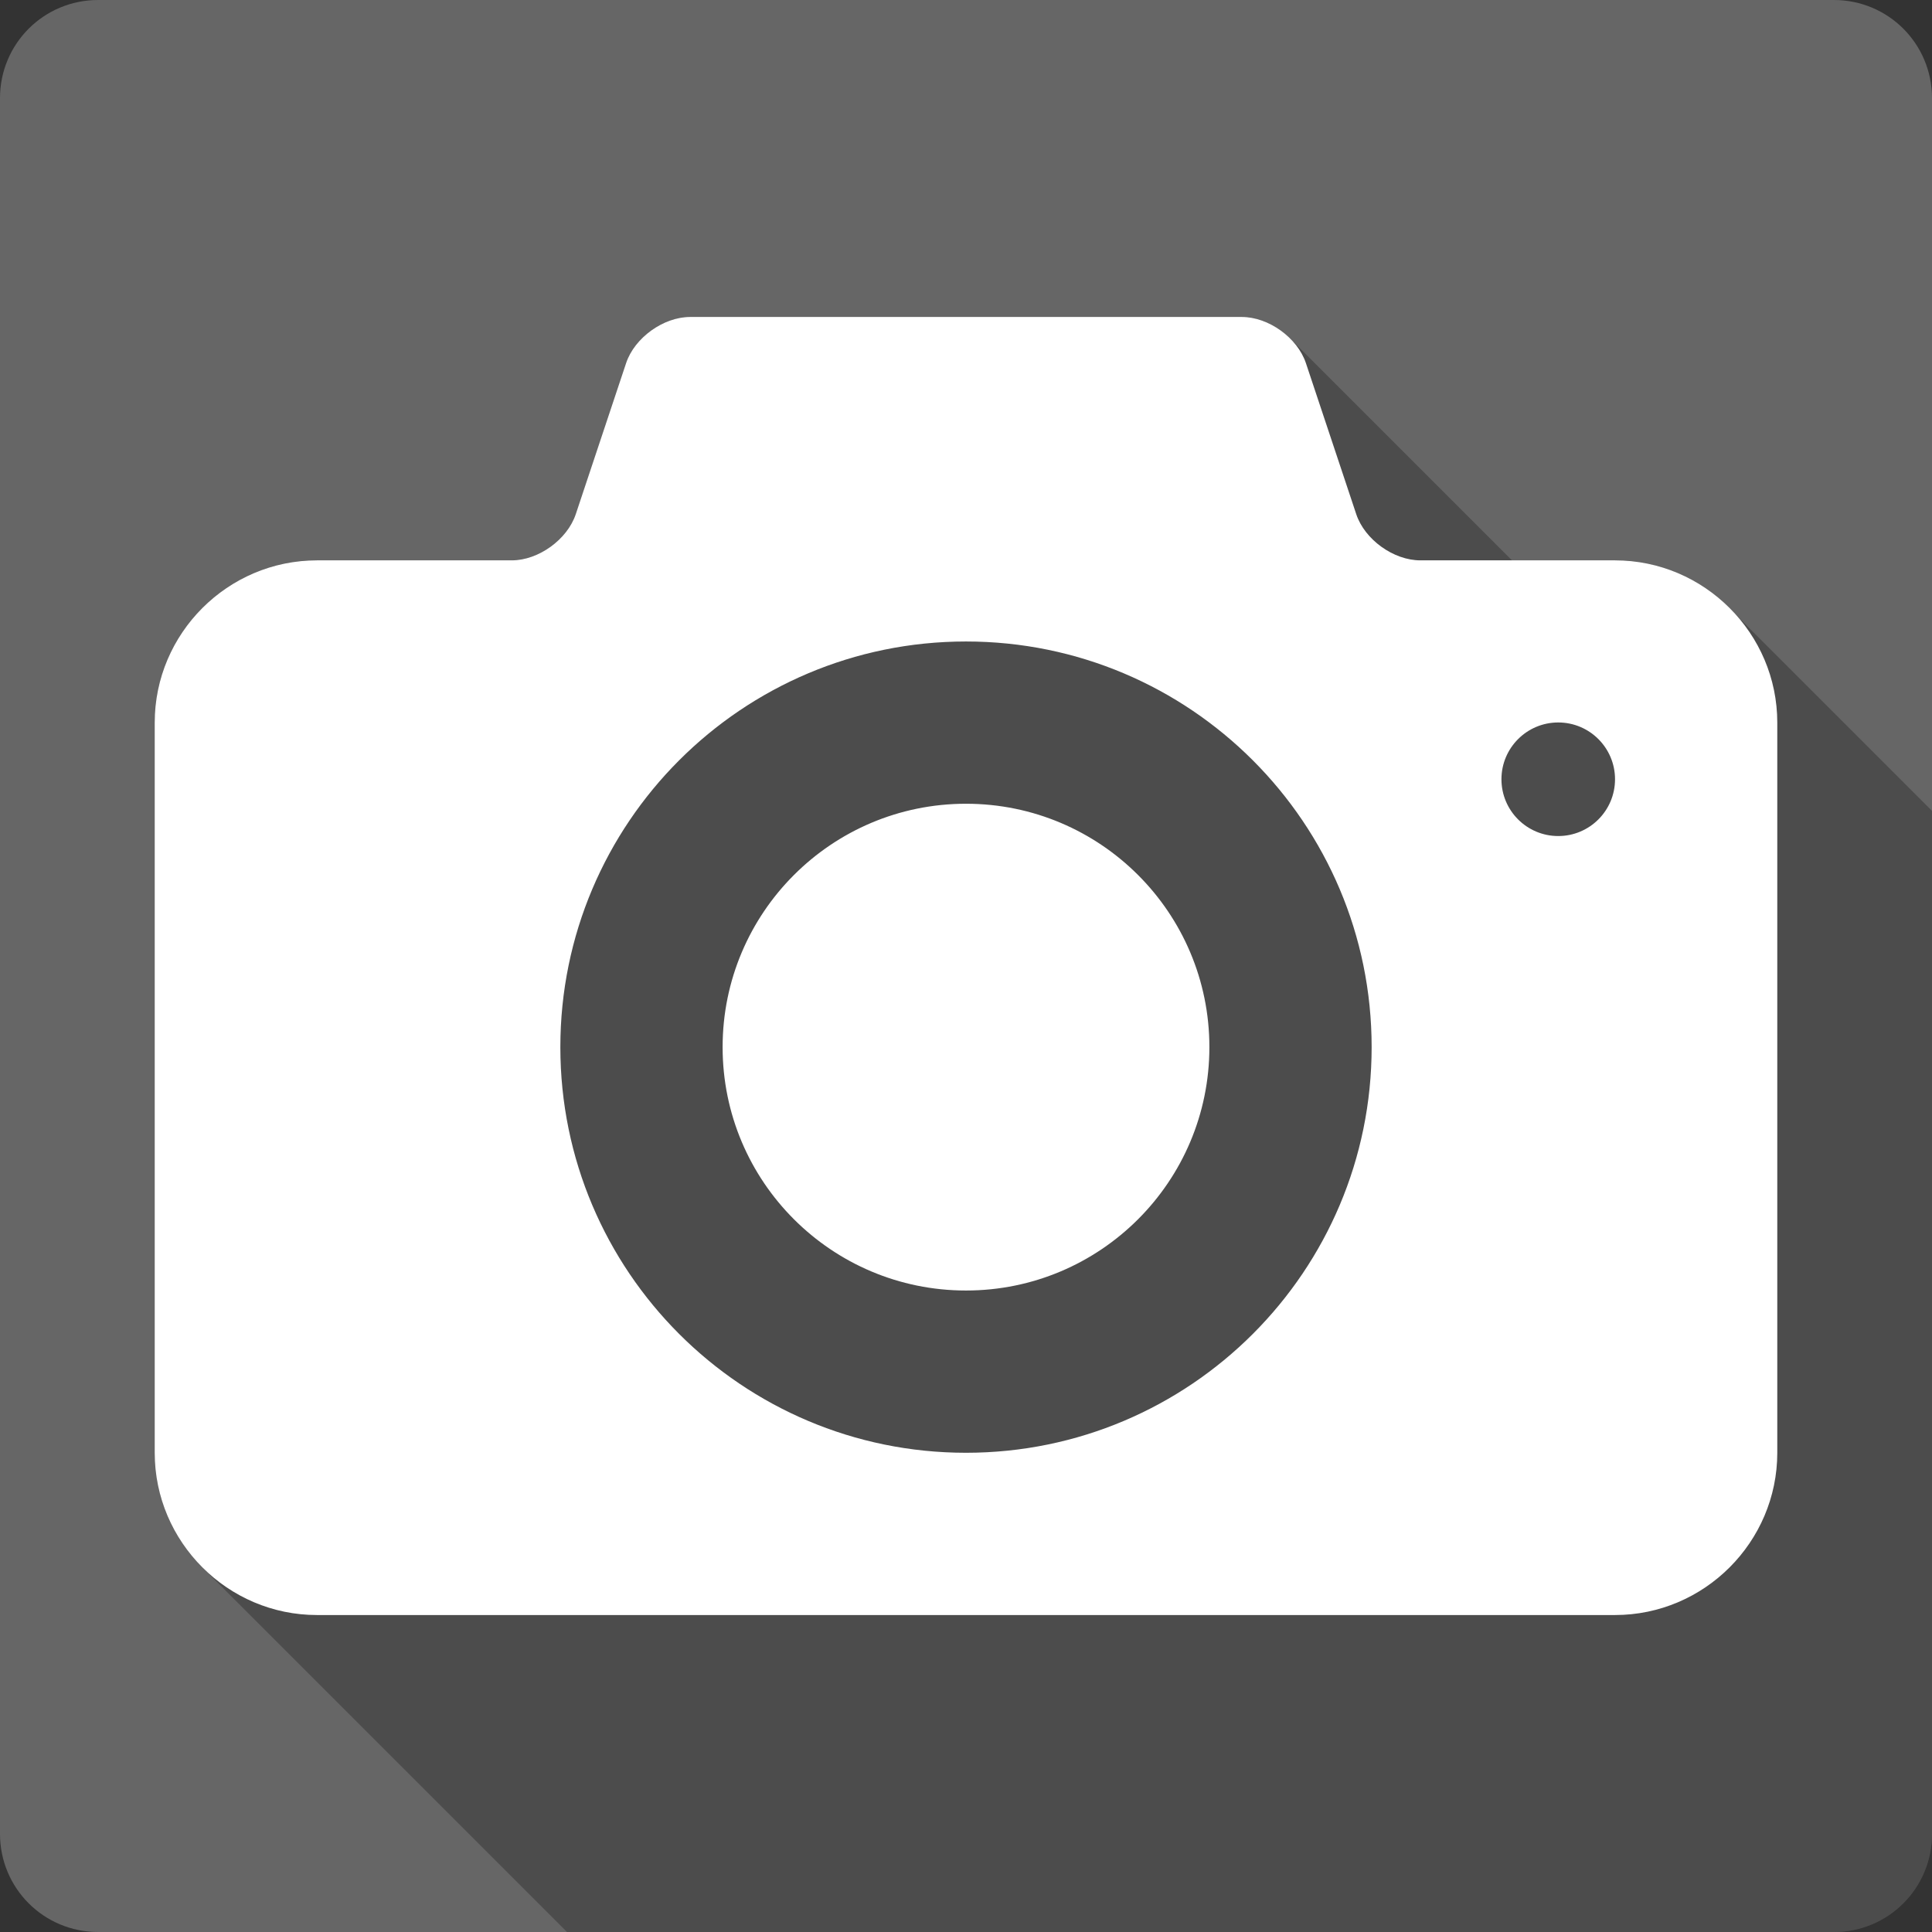 <?xml version="1.0" encoding="UTF-8" standalone="no"?>
<svg
   xmlns:dc="http://purl.org/dc/elements/1.1/"
   xmlns:cc="http://creativecommons.org/ns#"
   xmlns:rdf="http://www.w3.org/1999/02/22-rdf-syntax-ns#"
   xmlns:svg="http://www.w3.org/2000/svg"
   xmlns="http://www.w3.org/2000/svg"
   xmlns:sodipodi="http://sodipodi.sourceforge.net/DTD/sodipodi-0.dtd"
   xmlns:inkscape="http://www.inkscape.org/namespaces/inkscape"
   viewBox="0 0 512 512"
   id="svg2"
   version="1.1"
   inkscape:version="0.91+devel r13804 custom"
   sodipodi:docname="snap.svg">
  <rect x="0" y="0" width="512" height="512" fill="#333333" stroke="none"/>
  <sodipodi:namedview
     pagecolor="#ffffff"
     bordercolor="#666666"
     borderopacity="1"
     objecttolerance="10"
     gridtolerance="10"
     guidetolerance="10"
     inkscape:pageopacity="0"
     inkscape:pageshadow="2"
     inkscape:window-width="1366"
     inkscape:window-height="709"
     id="namedview470"
     showgrid="false"
     inkscape:zoom="0.4609375"
     inkscape:cx="-8.6779661"
     inkscape:cy="237.55932"
     inkscape:window-x="-2"
     inkscape:window-y="-3"
     inkscape:window-maximized="1"
     inkscape:current-layer="svg2" />
  <defs
     id="defs4" />
  <path
     inkscape:connector-curvature="0"
     d="M 26,0 C 11.603,0 0,11.603 0,26 l 0,460 c 0,14.397 11.603,26 26,26 l 460,0 c 14.397,0 26,-11.603 26,-26 L 512,26 C 512,11.603 500.397,0 486,0 L 26,0"
     style="fill:#666666"
     id="path103383" />
  <path
     d="M 182.9 84 C 175.805 84 168.161 89.504 165.92 96.238 L 165.92 96.24 L 152.58 136.27 C 150.331 142.998 142.697 148.502 135.604 148.504 L 135.6 148.5 L 84 148.5 C 60.35 148.5 41 167.85 41 191.5 L 41 385 C 41 396.825 45.837 407.575 53.631 415.369 L 150.262 512 L 486 512 C 500.397 512 512 500.397 512 486 L 512 214.889 L 460.311 163.199 C 452.414 154.203 440.843 148.503 428.002 148.502 L 428 148.502 L 428 148.5 L 400.695 148.5 L 341.922 89.727 C 341.959 89.764 341.994 89.804 342.031 89.842 L 341.92 89.73 C 338.483 86.294 333.679 84.001 329.1 84 L 182.9 84 z "
     id="path103433"
     style="opacity:0.25" />
  <path
     inkscape:connector-curvature="0"
     d="m 256,213 c -35.625,0 -64.5,28.887 -64.5,64.5 0,35.625 28.875,64.5 64.5,64.5 35.617,0 64.5,-28.875 64.5,-64.5 0,-35.613 -28.883,-64.5 -64.5,-64.5 m 172,-64.5 -51.6,0 c -7.095,0 -14.74,-5.504 -16.981,-12.238 L 346.08,96.232 c -2.249,-6.73 -9.886,-12.234 -16.981,-12.234 l -146.2,0 c -7.095,0 -14.74,5.504 -16.981,12.238 l -13.339,40.03 c -2.249,6.73 -9.886,12.233 -16.981,12.233 l -51.6,0 c -23.65,0 -43,19.35 -43,43 l 0,193.5 c 0,23.65 19.35,43 43,43 l 344,0 c 23.65,0 43,-19.35 43,-43 l 0,-193.5 c 0,-23.65 -19.35,-43 -43,-43 m -172,236.5 c -59.37,0 -107.5,-48.13 -107.5,-107.5 0,-59.37 48.13,-107.5 107.5,-107.5 59.36,0 107.5,48.13 107.5,107.5 0,59.37 -48.14,107.5 -107.5,107.5 m 156.95,-163.44 c -8.308,0 -15.05,-6.734 -15.05,-15.05 0,-8.308 6.742,-15.05 15.05,-15.05 8.316,0 15.05,6.742 15.05,15.05 0,8.316 -6.738,15.05 -15.05,15.05"
     style="fill:#ffffff"
     id="path103507" />
</svg>
